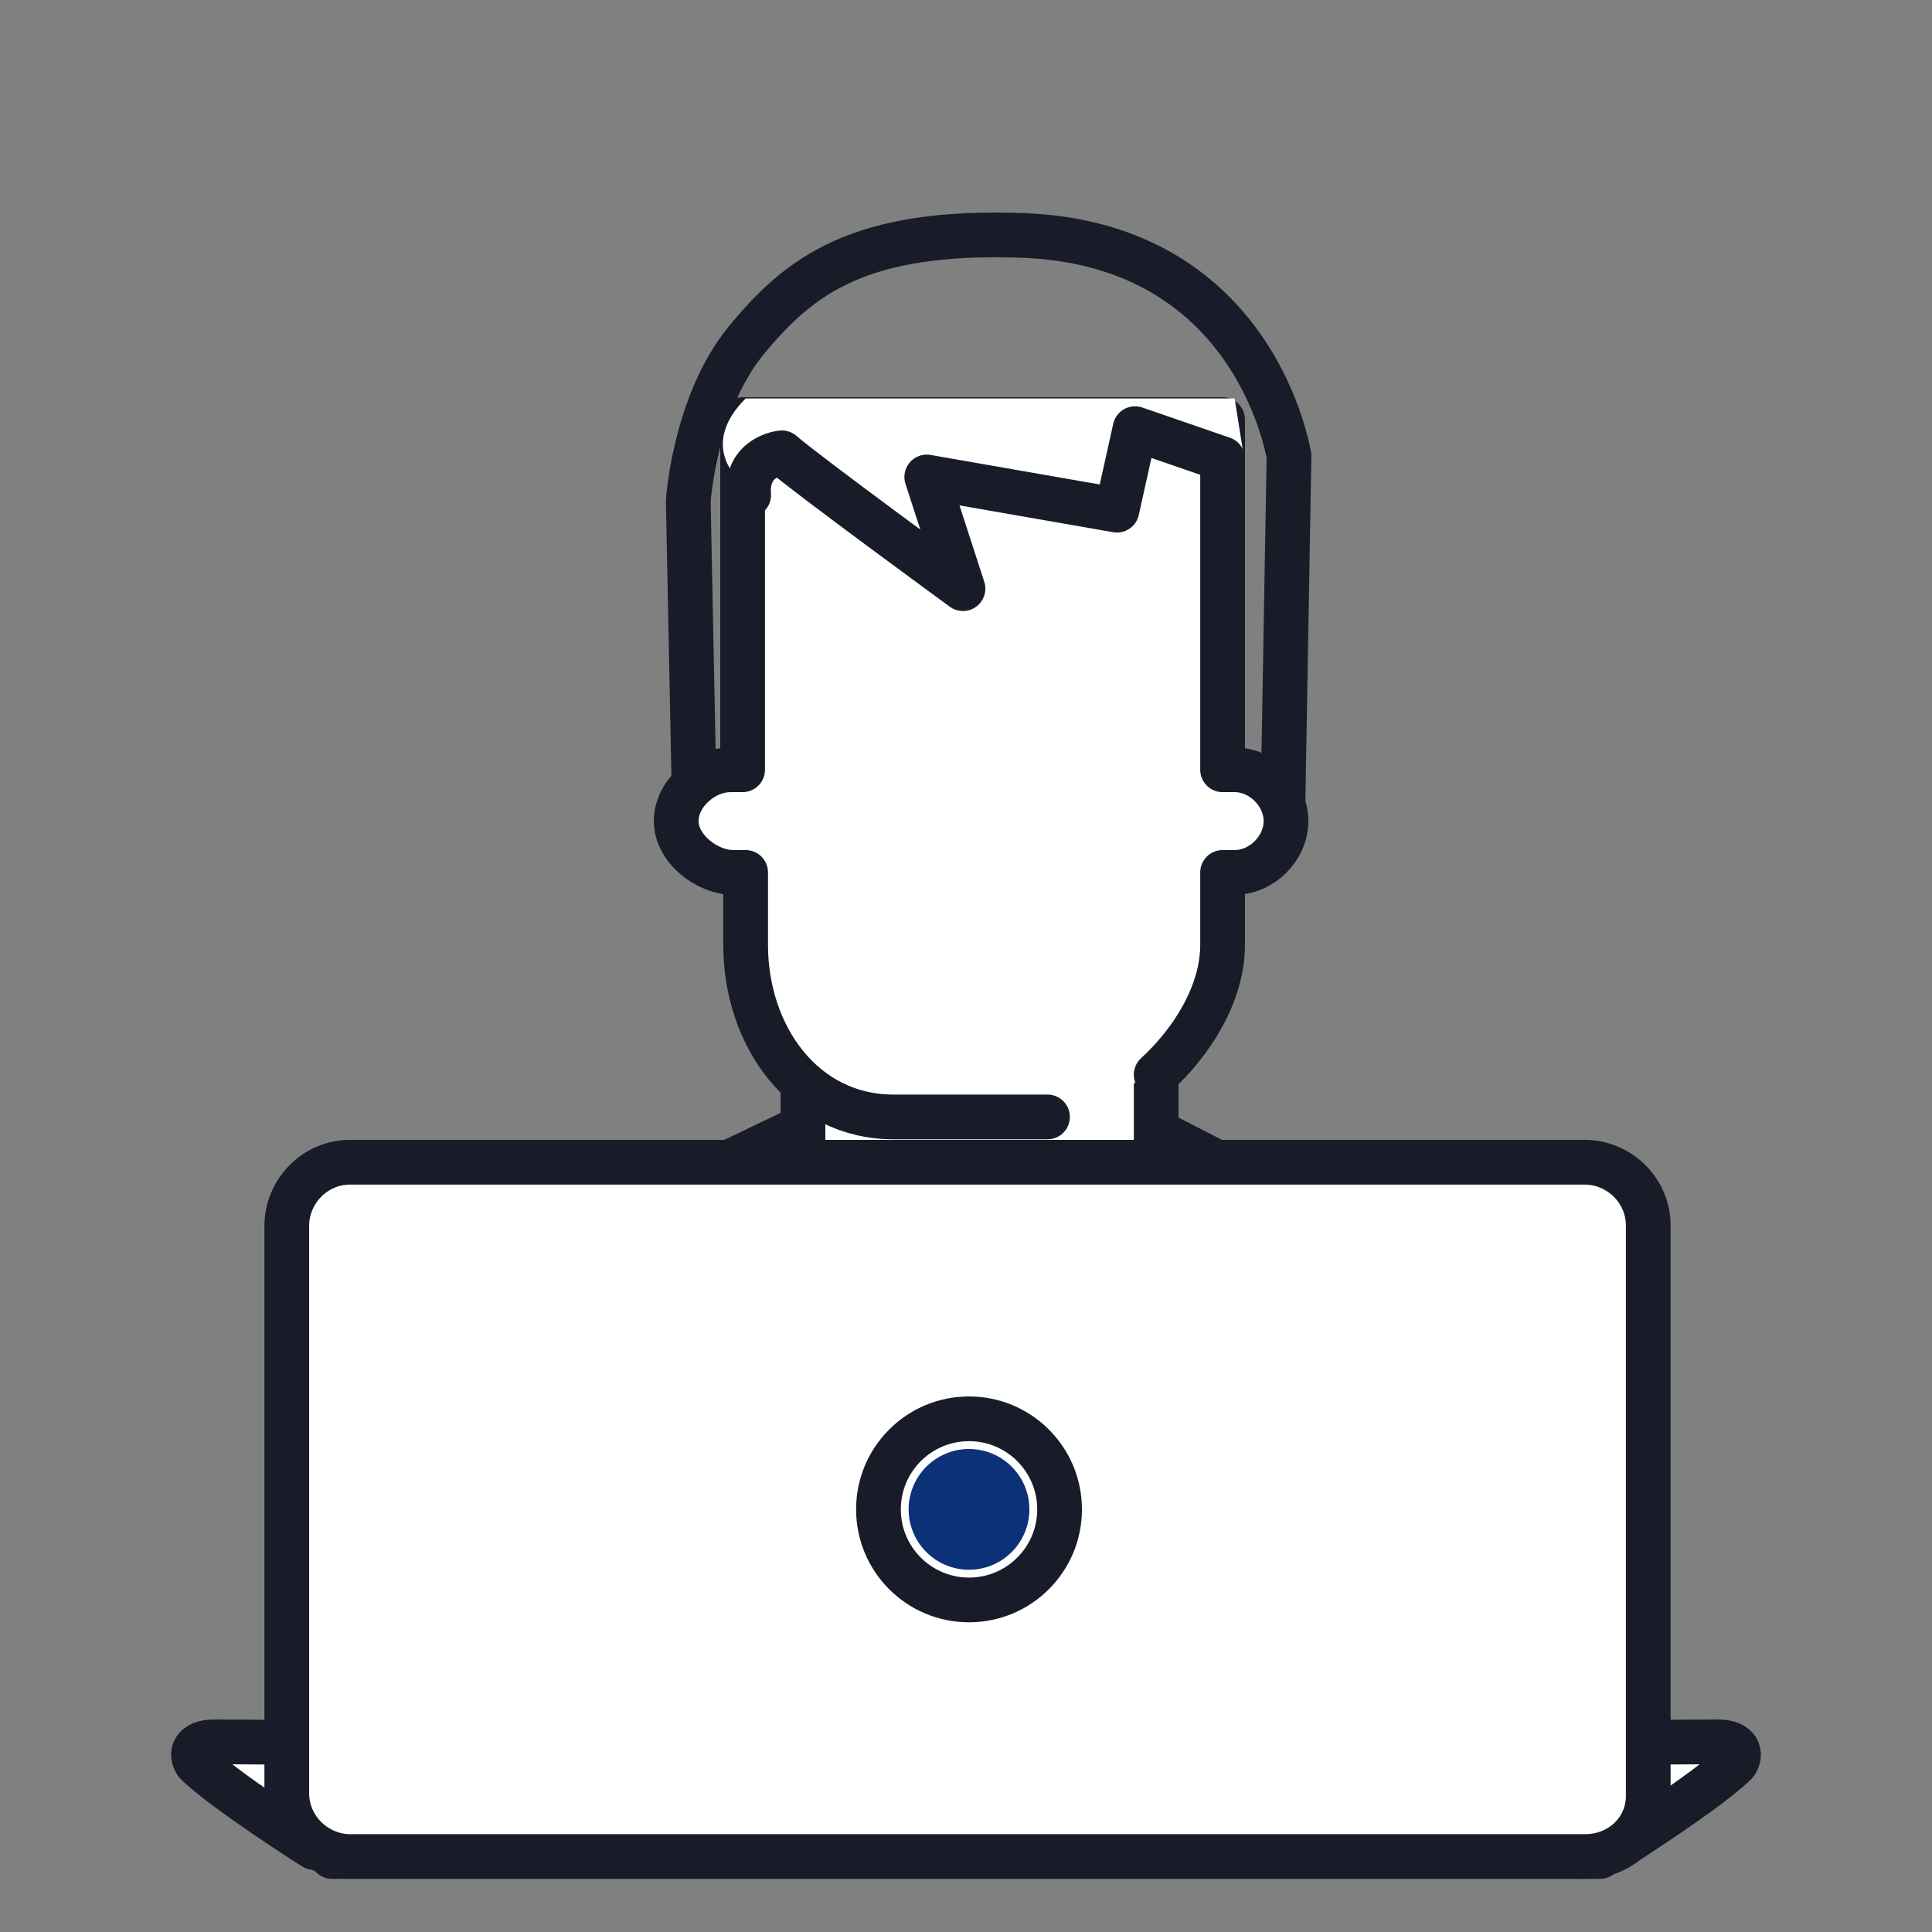 <?xml version="1.0" encoding="utf-8"?>
<!-- Generator: Adobe Illustrator 16.0.0, SVG Export Plug-In . SVG Version: 6.00 Build 0)  -->
<!DOCTYPE svg PUBLIC "-//W3C//DTD SVG 1.1//EN" "http://www.w3.org/Graphics/SVG/1.1/DTD/svg11.dtd">
<svg version="1.1" id="Layer_1" xmlns="http://www.w3.org/2000/svg" xmlns:xlink="http://www.w3.org/1999/xlink" x="0px" y="0px"
	 width="216px" height="216px" viewBox="0 0 216 216" enable-background="new 0 0 216 216" xml:space="preserve">
<rect x="0" y="0" width="216" height="216" fill="#808080" stroke="none"/>
<g>
	
		<polygon id="XMLID_1330_" fill="none" stroke="#171C28" stroke-width="5" stroke-linecap="round" stroke-linejoin="round" stroke-miterlimit="10" points="
		33.413,149.85 68.175,136.35 109.688,116.438 149.175,136.688 182.588,150.188 182.588,189.675 33.413,189.675 	"/>
	
		<path id="XMLID_1329_" fill="#C74634" stroke="#171C28" stroke-width="5" stroke-linecap="round" stroke-linejoin="round" stroke-miterlimit="10" d="
		M75.6,134.325l21.6,53.662c0,0,16.537,0,21.6,0l23.625-54l-33.075-15.524L75.6,134.325z"/>
	
		<path id="XMLID_1328_" fill="none" stroke="#171C28" stroke-width="5" stroke-linecap="round" stroke-linejoin="round" stroke-miterlimit="10" d="
		M114.412,26.325c-18.225-0.675-24.975,4.387-31.05,11.813c-5.737,7.087-6.412,17.887-6.412,17.887l0.675,33.75h65.813l0.675-38.813
		C144.112,51.3,140.737,27.337,114.412,26.325z"/>
	
		<path id="XMLID_1324_" fill="#FFFFFF" stroke="#171C28" stroke-width="5" stroke-linecap="round" stroke-linejoin="round" stroke-miterlimit="10" d="
		M112.05,153.225h-4.725c-9.788,0-17.55-7.762-17.55-17.55v-17.55h39.488v17.888C129.6,145.463,121.838,153.225,112.05,153.225z"/>
	
		<path id="XMLID_1323_" fill="#FFFFFF" stroke="#171C28" stroke-width="5" stroke-linecap="round" stroke-linejoin="round" stroke-miterlimit="10" d="
		M117.112,124.875H99.9c-10.125,0-16.538-9.112-16.538-19.237v-8.1c-3.712,0-1.012,0-1.35,0c-3.038,0-6.413-2.7-6.413-5.738
		c0-3.037,3.038-5.737,6.075-5.737c0.338,0-2.025,0,1.35,0v-39.15h53.663v39.15c0,0,1.013,0,1.35,0c3.038,0,5.738,2.7,5.738,5.737
		c0,3.038-2.7,5.738-5.738,5.738c-0.337,0-1.35,0-1.35,0v8.1c0,5.399-3.375,10.8-7.425,14.513"/>
	<path id="XMLID_1303_" fill="#FFFFFF" d="M138.037,44.55l1.013,6.413L126.9,47.925l-2.025,9.113l-21.263-3.712l4.05,12.487
		c0,0-16.875-12.825-19.238-15.525c0,0-6.412-1.35-6.075,3.038c0,0-4.05-3.713,1.012-8.775"/>
	
		<path id="XMLID_1285_" fill="none" stroke="#171C28" stroke-width="5" stroke-linecap="round" stroke-linejoin="round" stroke-miterlimit="10" d="
		M136.688,51.3l-9.787-3.375l-2.025,9.113l-21.263-3.712l4.05,12.487c0,0-17.55-12.825-20.25-15.188c0,0-4.05,0.337-3.712,4.725"/>
	
		<polyline id="XMLID_1284_" fill="none" stroke="#171C28" stroke-width="5" stroke-linecap="round" stroke-linejoin="round" stroke-miterlimit="10" points="
		64.8,138.375 64.8,171.45 77.625,171.45 74.25,180.563 	"/>
	
		<polyline id="XMLID_604_" fill="none" stroke="#171C28" stroke-width="5" stroke-linecap="round" stroke-linejoin="round" stroke-miterlimit="10" points="
		144.787,138.375 144.787,170.438 138.375,170.438 138.375,180.9 	"/>
	
		<line id="XMLID_600_" fill="none" stroke="#171C28" stroke-width="5" stroke-linecap="round" stroke-linejoin="round" stroke-miterlimit="10" x1="75.6" y1="135" x2="98.212" y2="188.662"/>
	<line id="XMLID_599_" fill="none" x1="141.075" y1="134.325" x2="119.138" y2="189.338"/>
</g>
<g>
	
		<path fill="#FFFFFF" stroke="#171C28" stroke-width="5" stroke-linecap="round" stroke-linejoin="round" stroke-miterlimit="10" d="
		M37.125,195.75l154.912-1.013c2.363,0,2.7,1.351,2.025,2.362c-3.037,3.038-13.162,9.45-13.162,9.45l-143.775,1.013"/>
	
		<path fill="#FFFFFF" stroke="#171C28" stroke-width="5" stroke-linecap="round" stroke-linejoin="round" stroke-miterlimit="10" d="
		M178.875,195.75l-154.913-1.013c-2.362,0-2.7,1.351-2.025,2.362c3.038,3.038,13.163,9.45,13.163,9.45l143.775,1.013"/>
	
		<path fill="#FFFFFF" stroke="#171C28" stroke-width="5" stroke-linecap="round" stroke-linejoin="round" stroke-miterlimit="10" d="
		M177.188,207.563H39.15c-3.712,0-7.087-3.037-7.087-7.088v-63.449c0-3.713,3.038-7.088,7.087-7.088h138.038
		c3.713,0,7.088,3.037,7.088,7.088v63.787C184.275,204.525,181.237,207.563,177.188,207.563z"/>
	
		<circle fill="#FFFFFF" stroke="#171C28" stroke-width="5" stroke-linecap="round" stroke-linejoin="round" stroke-miterlimit="10" cx="108.337" cy="168.75" r="10.125"/>
	<circle fill="#0D3178" cx="108.337" cy="168.75" r="6.75"/>
</g>
</svg>
